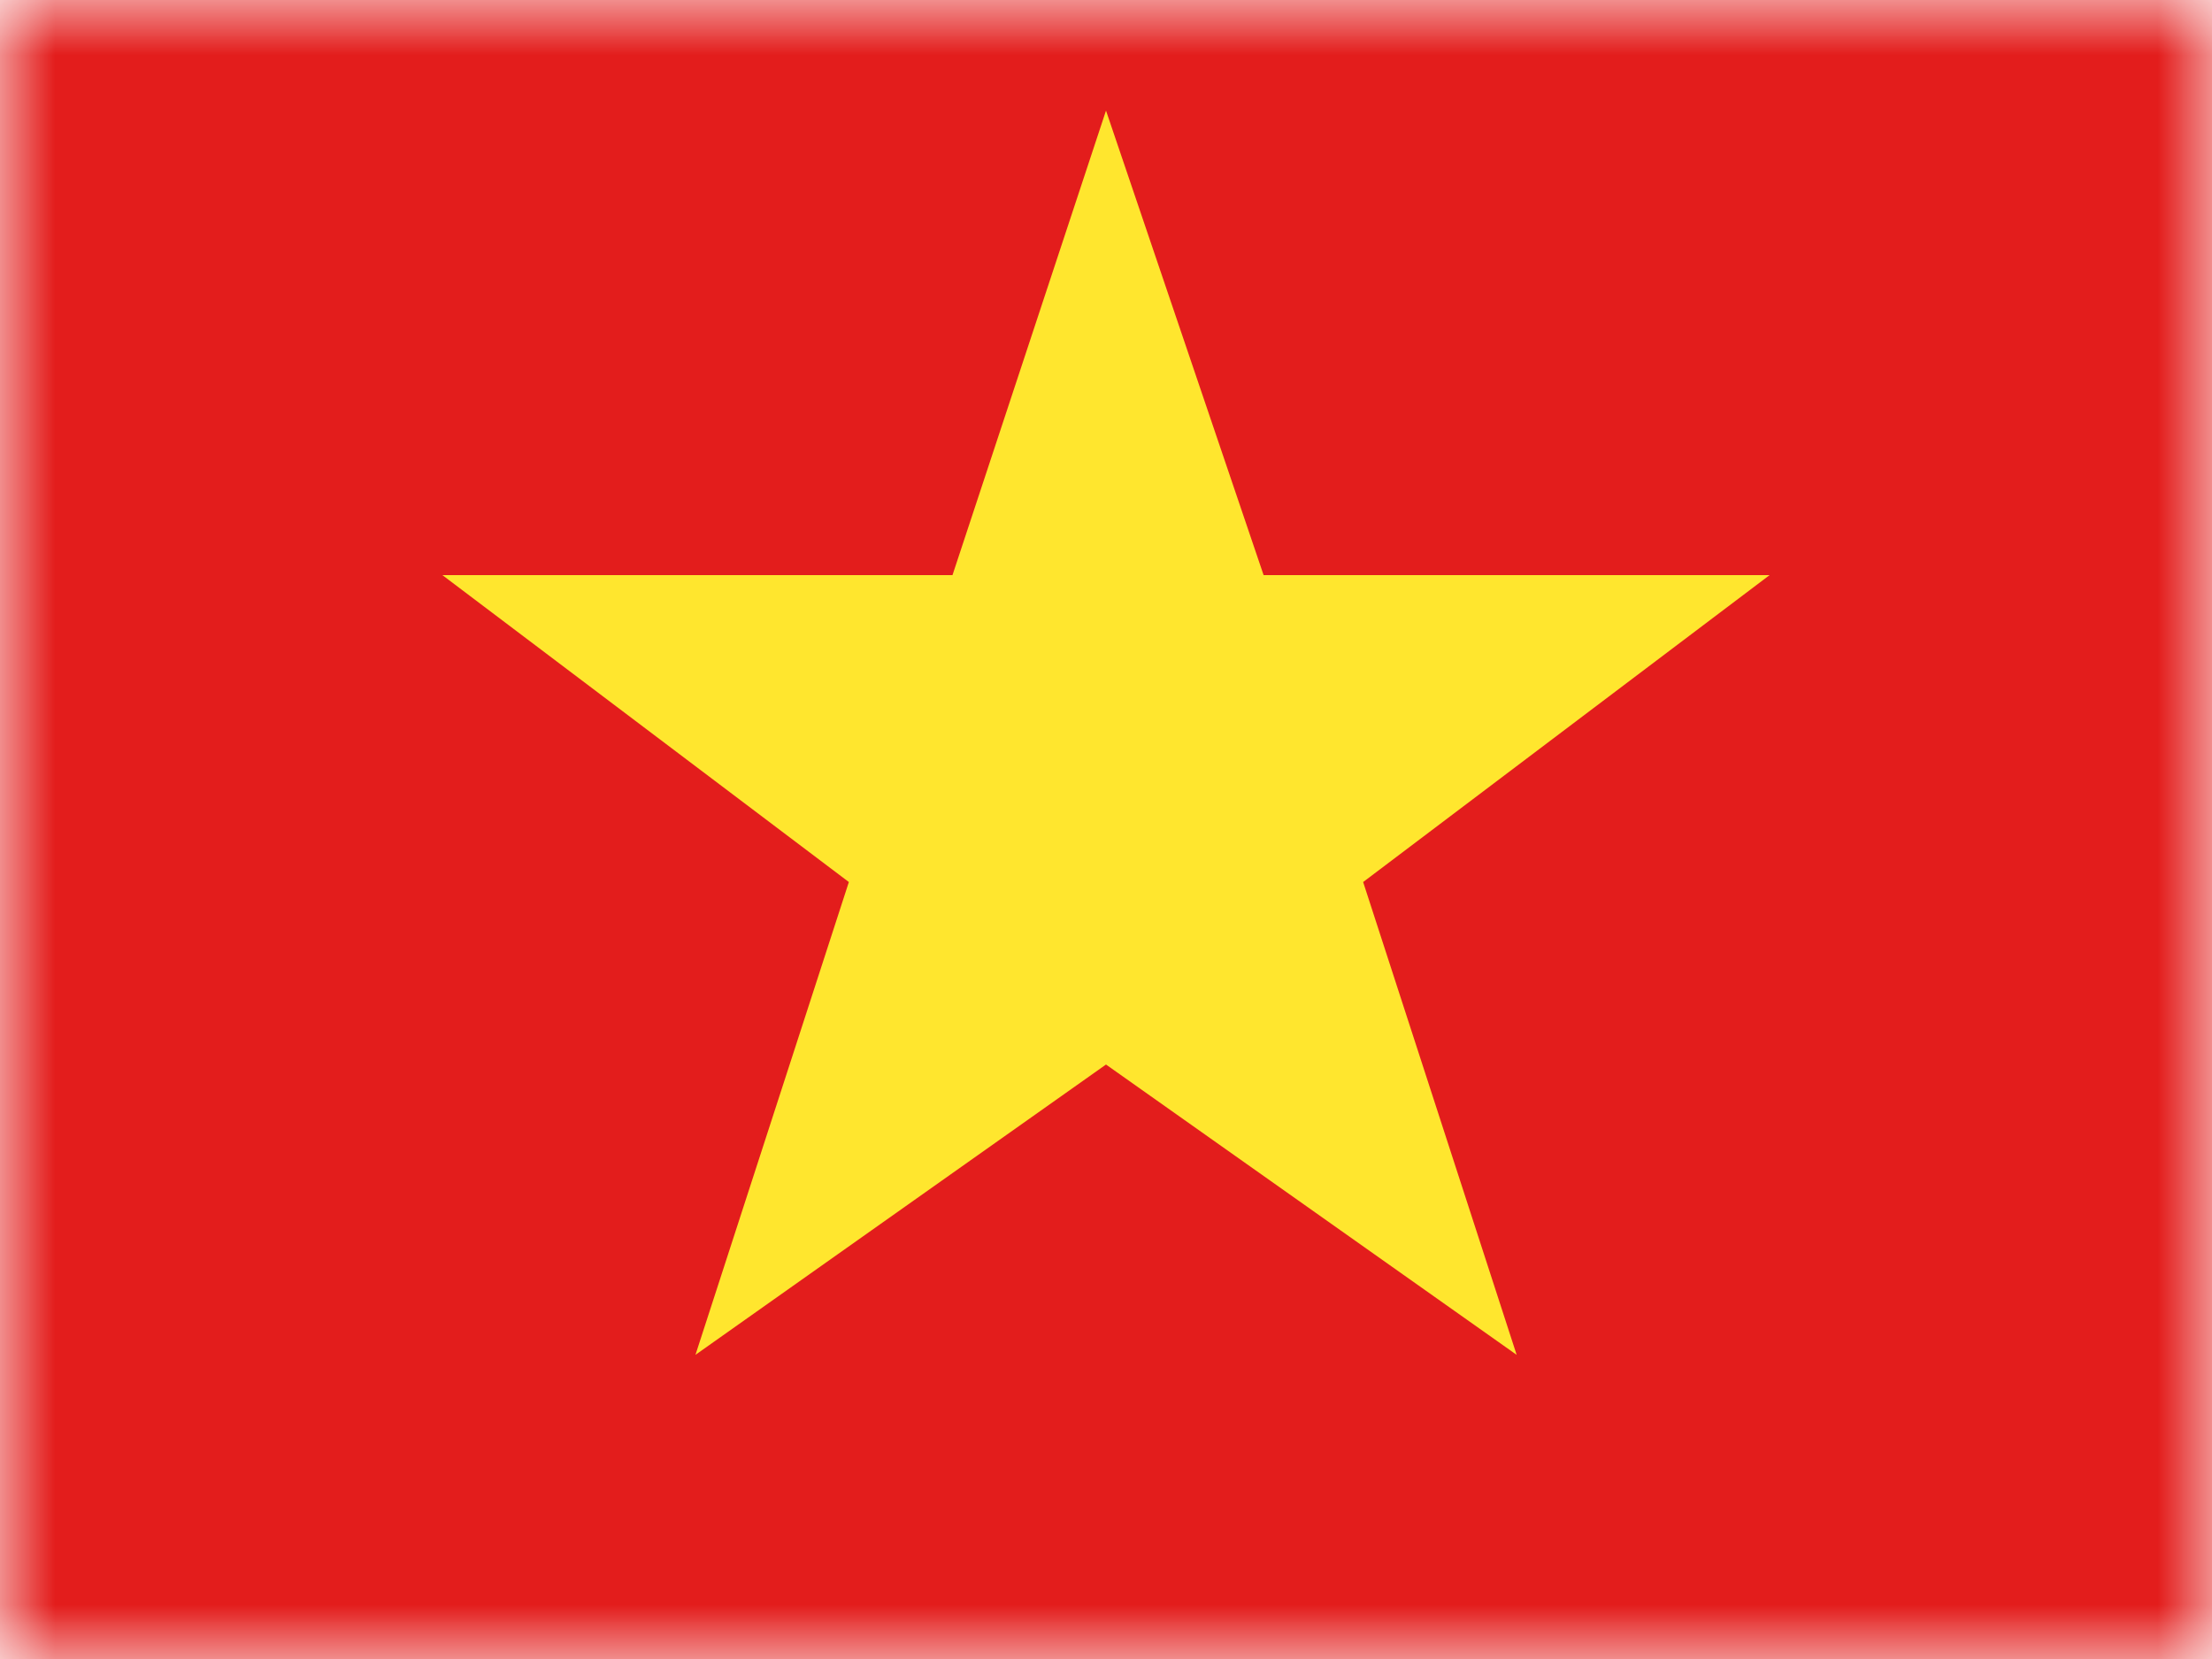 <svg width="20" height="15" viewBox="0 0 20 15" fill="none" xmlns="http://www.w3.org/2000/svg">
    <mask id="mask0" mask-type="alpha" maskUnits="userSpaceOnUse" x="0" y="0" width="20" height="15">
        <rect width="20" height="15" fill="white"/>
    </mask>
    <g mask="url(#mask0)">
        <path fill-rule="evenodd" clip-rule="evenodd" d="M0 0V15H20V0H0Z" fill="#E31D1C"/>
        <mask id="mask1" mask-type="alpha" maskUnits="userSpaceOnUse" x="0" y="0" width="20" height="15">
            <path fill-rule="evenodd" clip-rule="evenodd" d="M0 0V15H20V0H0Z" fill="white"/>
        </mask>
        <g mask="url(#mask1)">
            <svg width="12" height="12" x="4" y="1" viewBox="0 0 12 12" fill="none" xmlns="http://www.w3.org/2000/svg">
                <path
                    d="M6 8.625L9.713 11.25L8.325 6.975L12 4.2H7.425L6 0L4.612 4.2H0L3.675 6.975L2.288 11.25L6 8.625Z"
                    fill="#FFE62E"/>
            </svg>
        </g>
    </g>
</svg>
